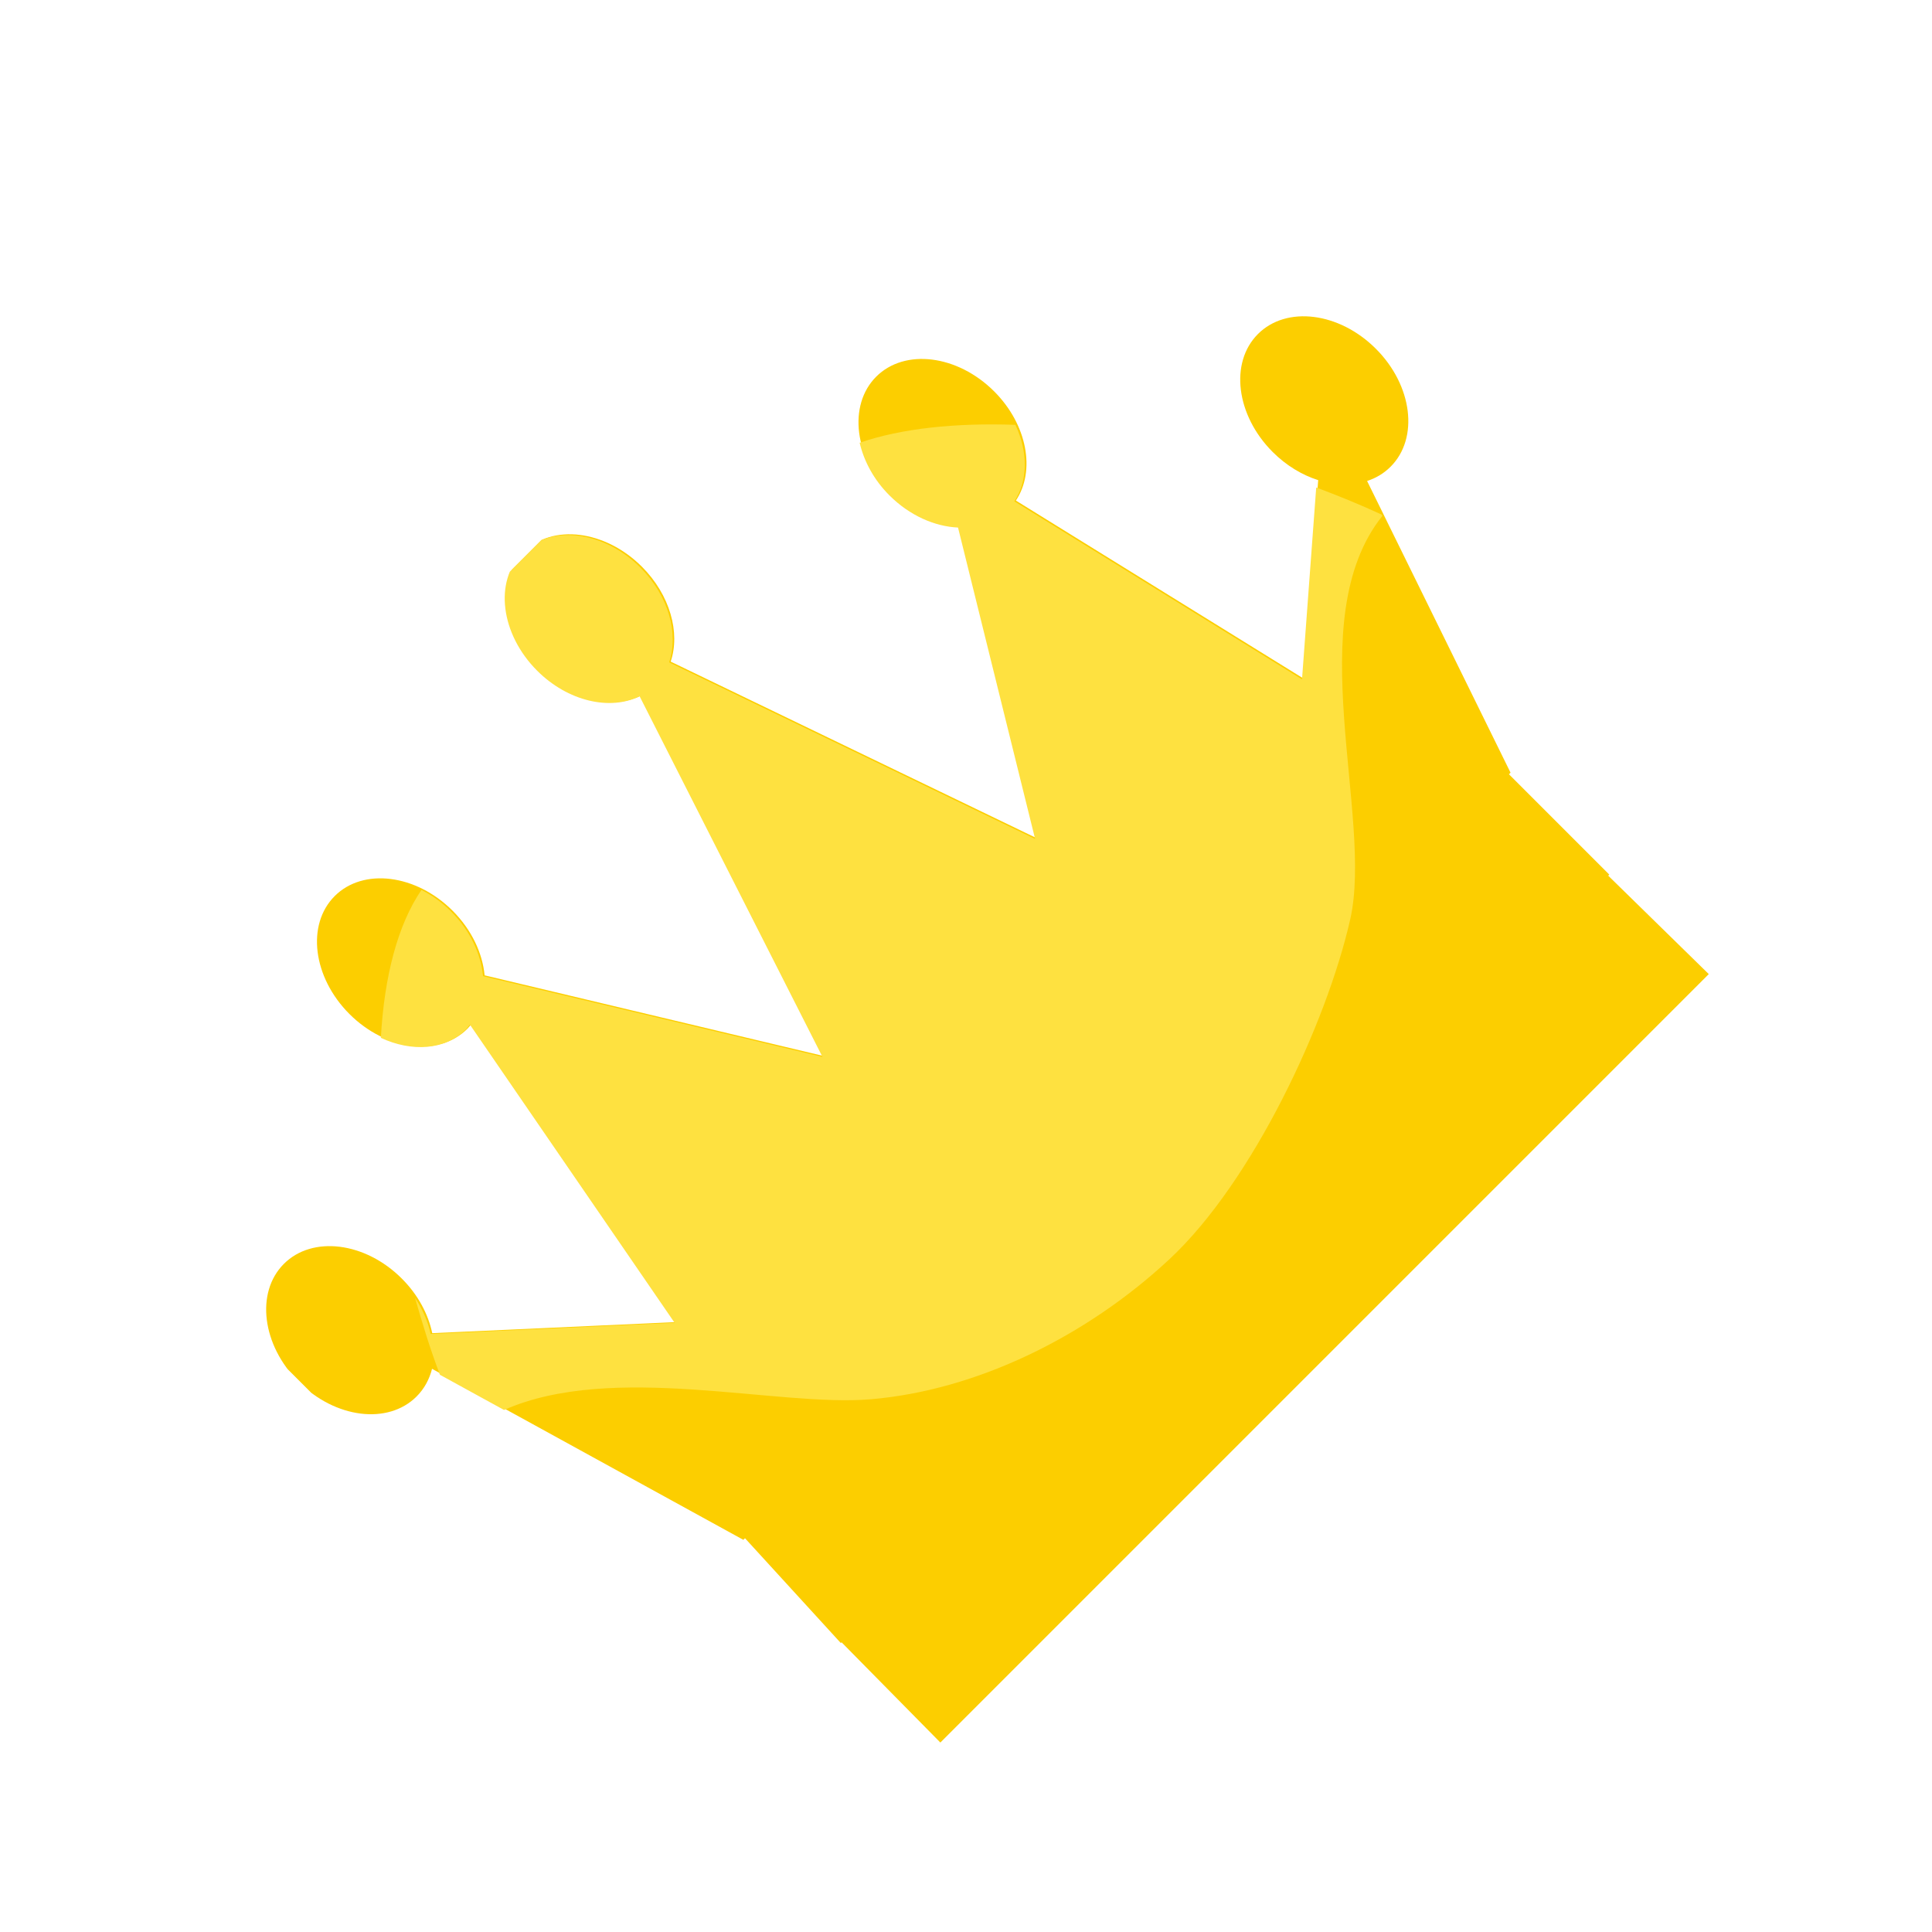 <svg width="48" height="48" viewBox="0 0 48 48" fill="none" xmlns="http://www.w3.org/2000/svg">
<g clip-path="url(#clip0_638_950)">
<path d="M13.018 13.714C12.31 14.422 12.473 15.734 13.384 16.645C14.148 17.409 15.194 17.643 15.93 17.281L20.472 26.239L12.04 24.232C11.988 23.683 11.72 23.102 11.246 22.628C10.336 21.718 9.024 21.554 8.316 22.262C7.607 22.97 7.771 24.282 8.682 25.193C9.592 26.103 10.904 26.267 11.612 25.559C11.65 25.521 11.682 25.48 11.715 25.439L16.799 32.847L10.739 33.122C10.639 32.649 10.386 32.168 9.983 31.766C9.073 30.855 7.761 30.692 7.053 31.4C6.345 32.108 6.508 33.42 7.419 34.33C8.329 35.241 9.641 35.404 10.349 34.696C10.541 34.505 10.668 34.268 10.734 34.008L18.469 38.257L37.529 19.197L33.965 11.95C34.185 11.879 34.383 11.761 34.549 11.595C35.257 10.887 35.094 9.575 34.183 8.665C33.273 7.754 31.961 7.59 31.253 8.299C30.545 9.007 30.709 10.319 31.619 11.229C31.958 11.568 32.352 11.803 32.75 11.929L32.387 16.859L25.239 12.436C25.732 11.699 25.524 10.548 24.7 9.724C23.789 8.814 22.477 8.65 21.769 9.358C21.061 10.066 21.225 11.378 22.135 12.289C22.638 12.791 23.262 13.064 23.84 13.09L25.755 20.824L16.663 16.438C16.905 15.72 16.649 14.781 15.948 14.08C15.038 13.17 13.726 13.006 13.018 13.714ZM18.118 37.789L20.89 40.821L39.982 21.729L37.211 18.958L18.118 37.789ZM20.561 40.45L23.363 43.293L42.454 24.201L39.621 21.428L20.561 40.45Z" fill="#FCCE00"/>
<path d="M12.98 13.734C12.271 14.442 12.436 15.754 13.346 16.664C14.111 17.428 15.156 17.661 15.891 17.299L20.434 26.258L12.001 24.252C11.949 23.702 11.682 23.12 11.209 22.647C10.983 22.421 10.731 22.242 10.471 22.11C9.88 22.975 9.547 24.262 9.462 25.785C10.228 26.141 11.06 26.093 11.574 25.579C11.612 25.541 11.64 25.495 11.675 25.457L16.761 32.865L10.699 33.141C10.635 32.837 10.501 32.532 10.311 32.244C10.494 32.885 10.689 33.524 10.93 34.156L12.522 35.03C15.227 33.835 19.301 34.96 21.626 34.765C24.253 34.545 26.981 33.216 29.054 31.285C31.127 29.354 32.96 25.422 33.545 22.846C34.13 20.275 32.289 15.389 34.344 12.819L34.329 12.786C33.801 12.541 33.254 12.318 32.701 12.111L32.348 16.878L25.201 12.455C25.546 11.94 25.54 11.222 25.228 10.555C23.728 10.502 22.39 10.645 21.358 11C21.465 11.457 21.708 11.919 22.097 12.307C22.599 12.81 23.224 13.081 23.802 13.107L25.717 20.843L16.625 16.456C16.867 15.738 16.611 14.801 15.91 14.1C15 13.19 13.688 13.025 12.98 13.733L12.98 13.734Z" fill="#FEE140"/>
</g>
<defs>
<clipPath id="clip0_638_950">
<rect width="38" height="29" fill="white" transform="translate(0 26.87) rotate(-45)"/>
</clipPath>
</defs>
</svg>
